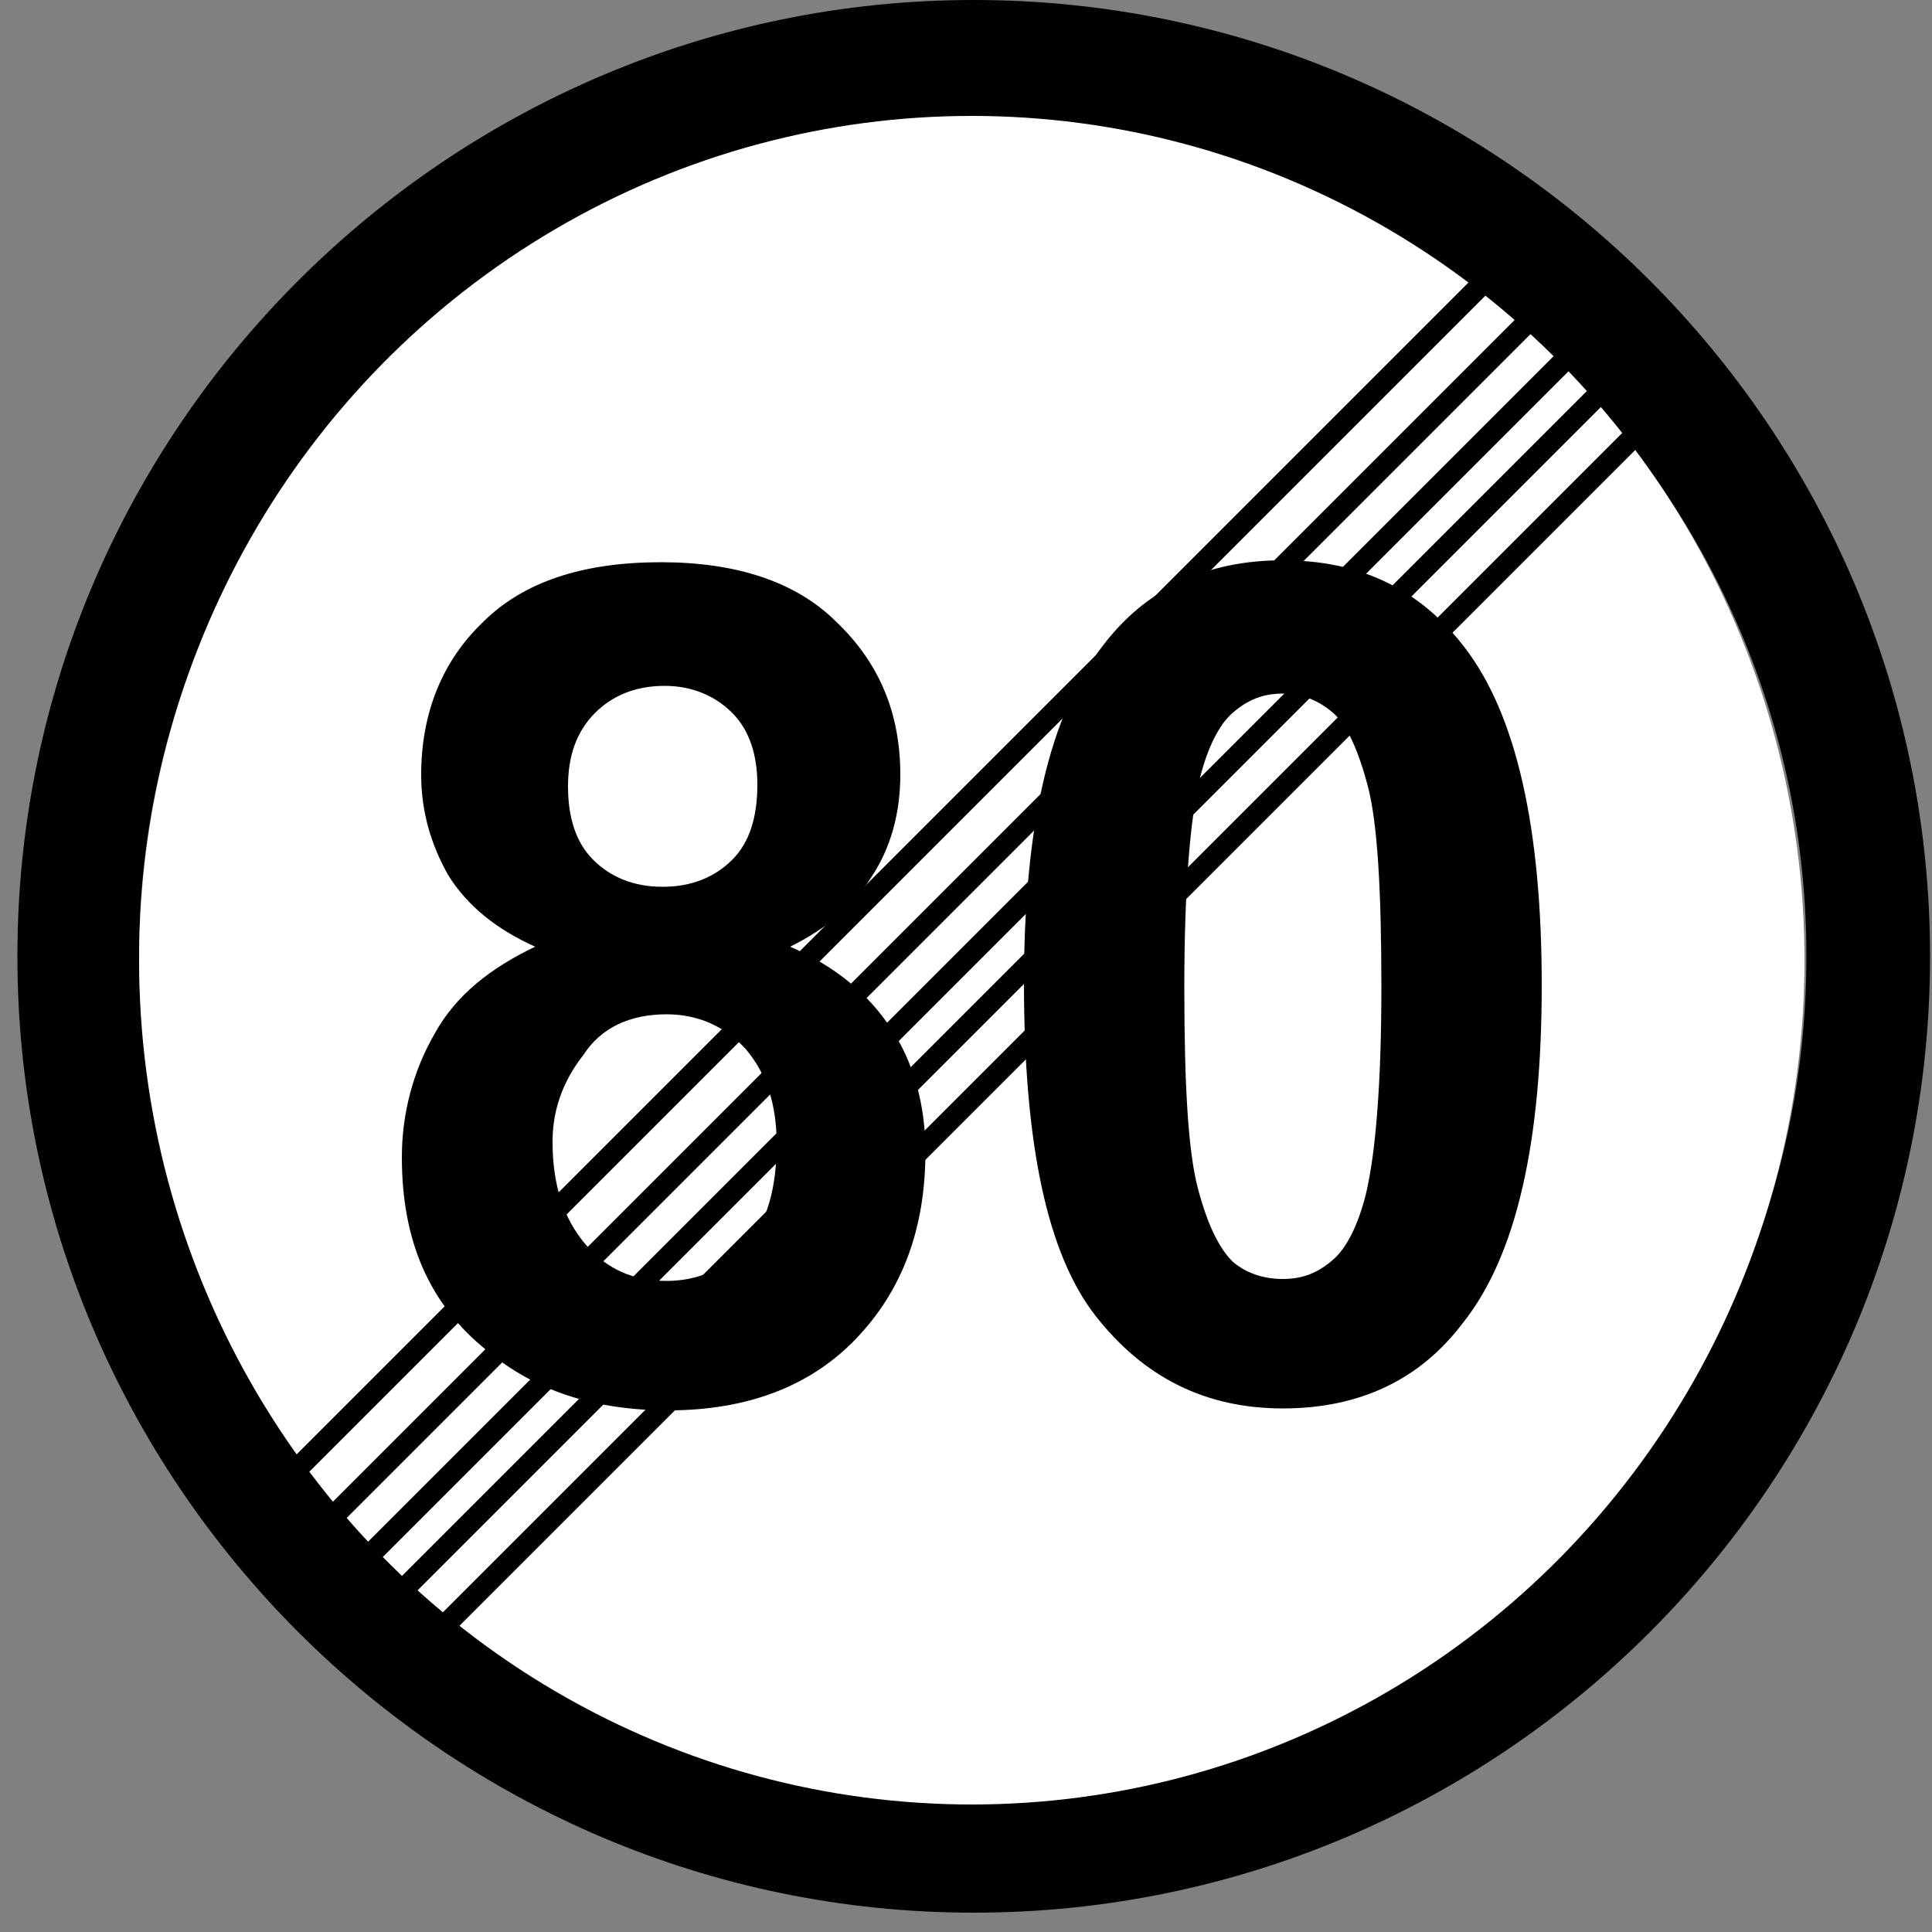 <?xml version="1.0" encoding="utf-8"?>
<!-- Generator: Adobe Illustrator 18.1.1, SVG Export Plug-In . SVG Version: 6.00 Build 0)  -->
<svg version="1.1" id="图层_1" xmlns="http://www.w3.org/2000/svg" xmlns:xlink="http://www.w3.org/1999/xlink" x="0px" y="0px"
	 width="100" height="100" enable-background="new 0 0 100 100" xml:space="preserve">
<rect width="100%" height="100%" fill="#808080" stroke="none"/>
<line fill="none" stroke="#231815" stroke-width="0.216" stroke-miterlimit="22.926" x1="102.3" y1="104" x2="-1.5" y2="104"/>
<path fill="#010101" d="M50.4,0c27.3,0,49.5,22.2,49.5,49.5S77.7,99,50.4,99S0.9,76.7,0.9,49.5C0.9,22.2,23.2,0,50.4,0L50.4,0z
	 M21.7,17.3l62.6,58.8c5.8-7.3,9.2-16.6,9.2-26.6c0-23.8-19.4-43.2-43.2-43.2C39.4,6.3,29.4,10.5,21.7,17.3L21.7,17.3z M79.4,81.4
	L16.7,22.5c-5.9,7.4-9.5,16.8-9.5,26.9c0,23.8,19.4,43.2,43.2,43.2C61.5,92.6,71.7,88.4,79.4,81.4z"/>
<ellipse id="白底" fill="#FFFFFF" cx="50.3" cy="49.7" rx="43.1" ry="43.7"/>
<g>
	<path fill="#010101" d="M27.7,49c-2-0.9-3.5-2.1-4.5-3.7c-0.9-1.6-1.4-3.3-1.4-5.2c0-3.2,1.1-5.9,3.2-7.9c2.1-2.1,5.2-3.1,9.2-3.1
		c3.9,0,7,1,9.1,3.1c2.2,2.1,3.3,4.7,3.3,7.9c0,2-0.5,3.8-1.5,5.3c-1,1.6-2.4,2.7-4.2,3.6c2.3,1,4,2.4,5.2,4.2
		c1.2,1.8,1.8,4,1.8,6.4c0,4-1.2,7.2-3.6,9.7s-5.7,3.7-9.7,3.7c-3.8,0-6.9-1-9.4-3.1c-3-2.4-4.4-5.7-4.4-10c0-2.3,0.6-4.5,1.7-6.4
		C23.6,51.5,25.4,50.1,27.7,49z M28.6,59.1c0,2.3,0.6,4,1.7,5.3c1.1,1.3,2.5,1.9,4.2,1.9c1.6,0,3-0.6,4.1-1.8c1.1-1.2,1.6-3,1.6-5.3
		c0-2-0.5-3.6-1.6-4.9c-1.1-1.2-2.5-1.8-4.1-1.8c-1.9,0-3.4,0.7-4.3,2.1C29.1,56,28.6,57.5,28.6,59.1z M29.4,40.7
		c0,1.6,0.4,2.9,1.3,3.8c0.9,0.9,2.1,1.4,3.6,1.4c1.5,0,2.7-0.5,3.6-1.4c0.9-0.9,1.3-2.2,1.3-3.9c0-1.5-0.4-2.8-1.3-3.7
		c-0.9-0.9-2.1-1.4-3.5-1.4c-1.5,0-2.7,0.5-3.6,1.4C29.8,37.9,29.4,39.2,29.4,40.7z"/>
	<path fill="#010101" d="M66.4,29c4,0,7.1,1.5,9.4,4.5c2.7,3.5,4,9.4,4,17.5c0,8.1-1.3,14-4.1,17.5c-2.2,2.9-5.3,4.4-9.3,4.4
		c-4,0-7.2-1.6-9.7-4.8c-2.5-3.2-3.7-8.9-3.7-17.2c0-8.1,1.3-13.9,4.1-17.5C59.3,30.5,62.4,29,66.4,29z M66.4,35.9
		c-1,0-1.8,0.3-2.6,1c-0.7,0.6-1.3,1.8-1.7,3.4c-0.5,2.1-0.8,5.7-0.8,10.8s0.2,8.5,0.7,10.4c0.5,1.9,1.1,3.1,1.8,3.8
		c0.7,0.6,1.6,0.9,2.6,0.9s1.8-0.3,2.6-1c0.7-0.6,1.3-1.8,1.7-3.4c0.5-2.1,0.8-5.7,0.8-10.7c0-5-0.2-8.5-0.7-10.4
		c-0.5-1.9-1.1-3.2-1.8-3.8C68.2,36.2,67.3,35.9,66.4,35.9z"/>
</g>
<rect x="44.9" y="-0.4" transform="matrix(0.707 0.707 -0.707 0.707 45.82 -18.677)" fill="#010101" width="1.1" height="92.8"/>
<rect x="47.7" y="1.1" transform="matrix(0.707 0.707 -0.707 0.707 47.708 -20.198)" fill="#010101" width="1.1" height="92.8"/>
<rect x="49.7" y="3" transform="matrix(0.707 0.707 -0.707 0.707 49.66 -21.086)" fill="#010101" width="1.1" height="92.8"/>
<rect x="52" y="4.2" transform="matrix(0.707 0.707 -0.707 0.707 51.168 -22.321)" fill="#010101" width="1.1" height="92.8"/>
<rect x="53.9" y="6.3" transform="matrix(0.707 0.707 -0.707 0.707 53.225 -23.064)" fill="#010101" width="1.1" height="92.8"/>
</svg>
